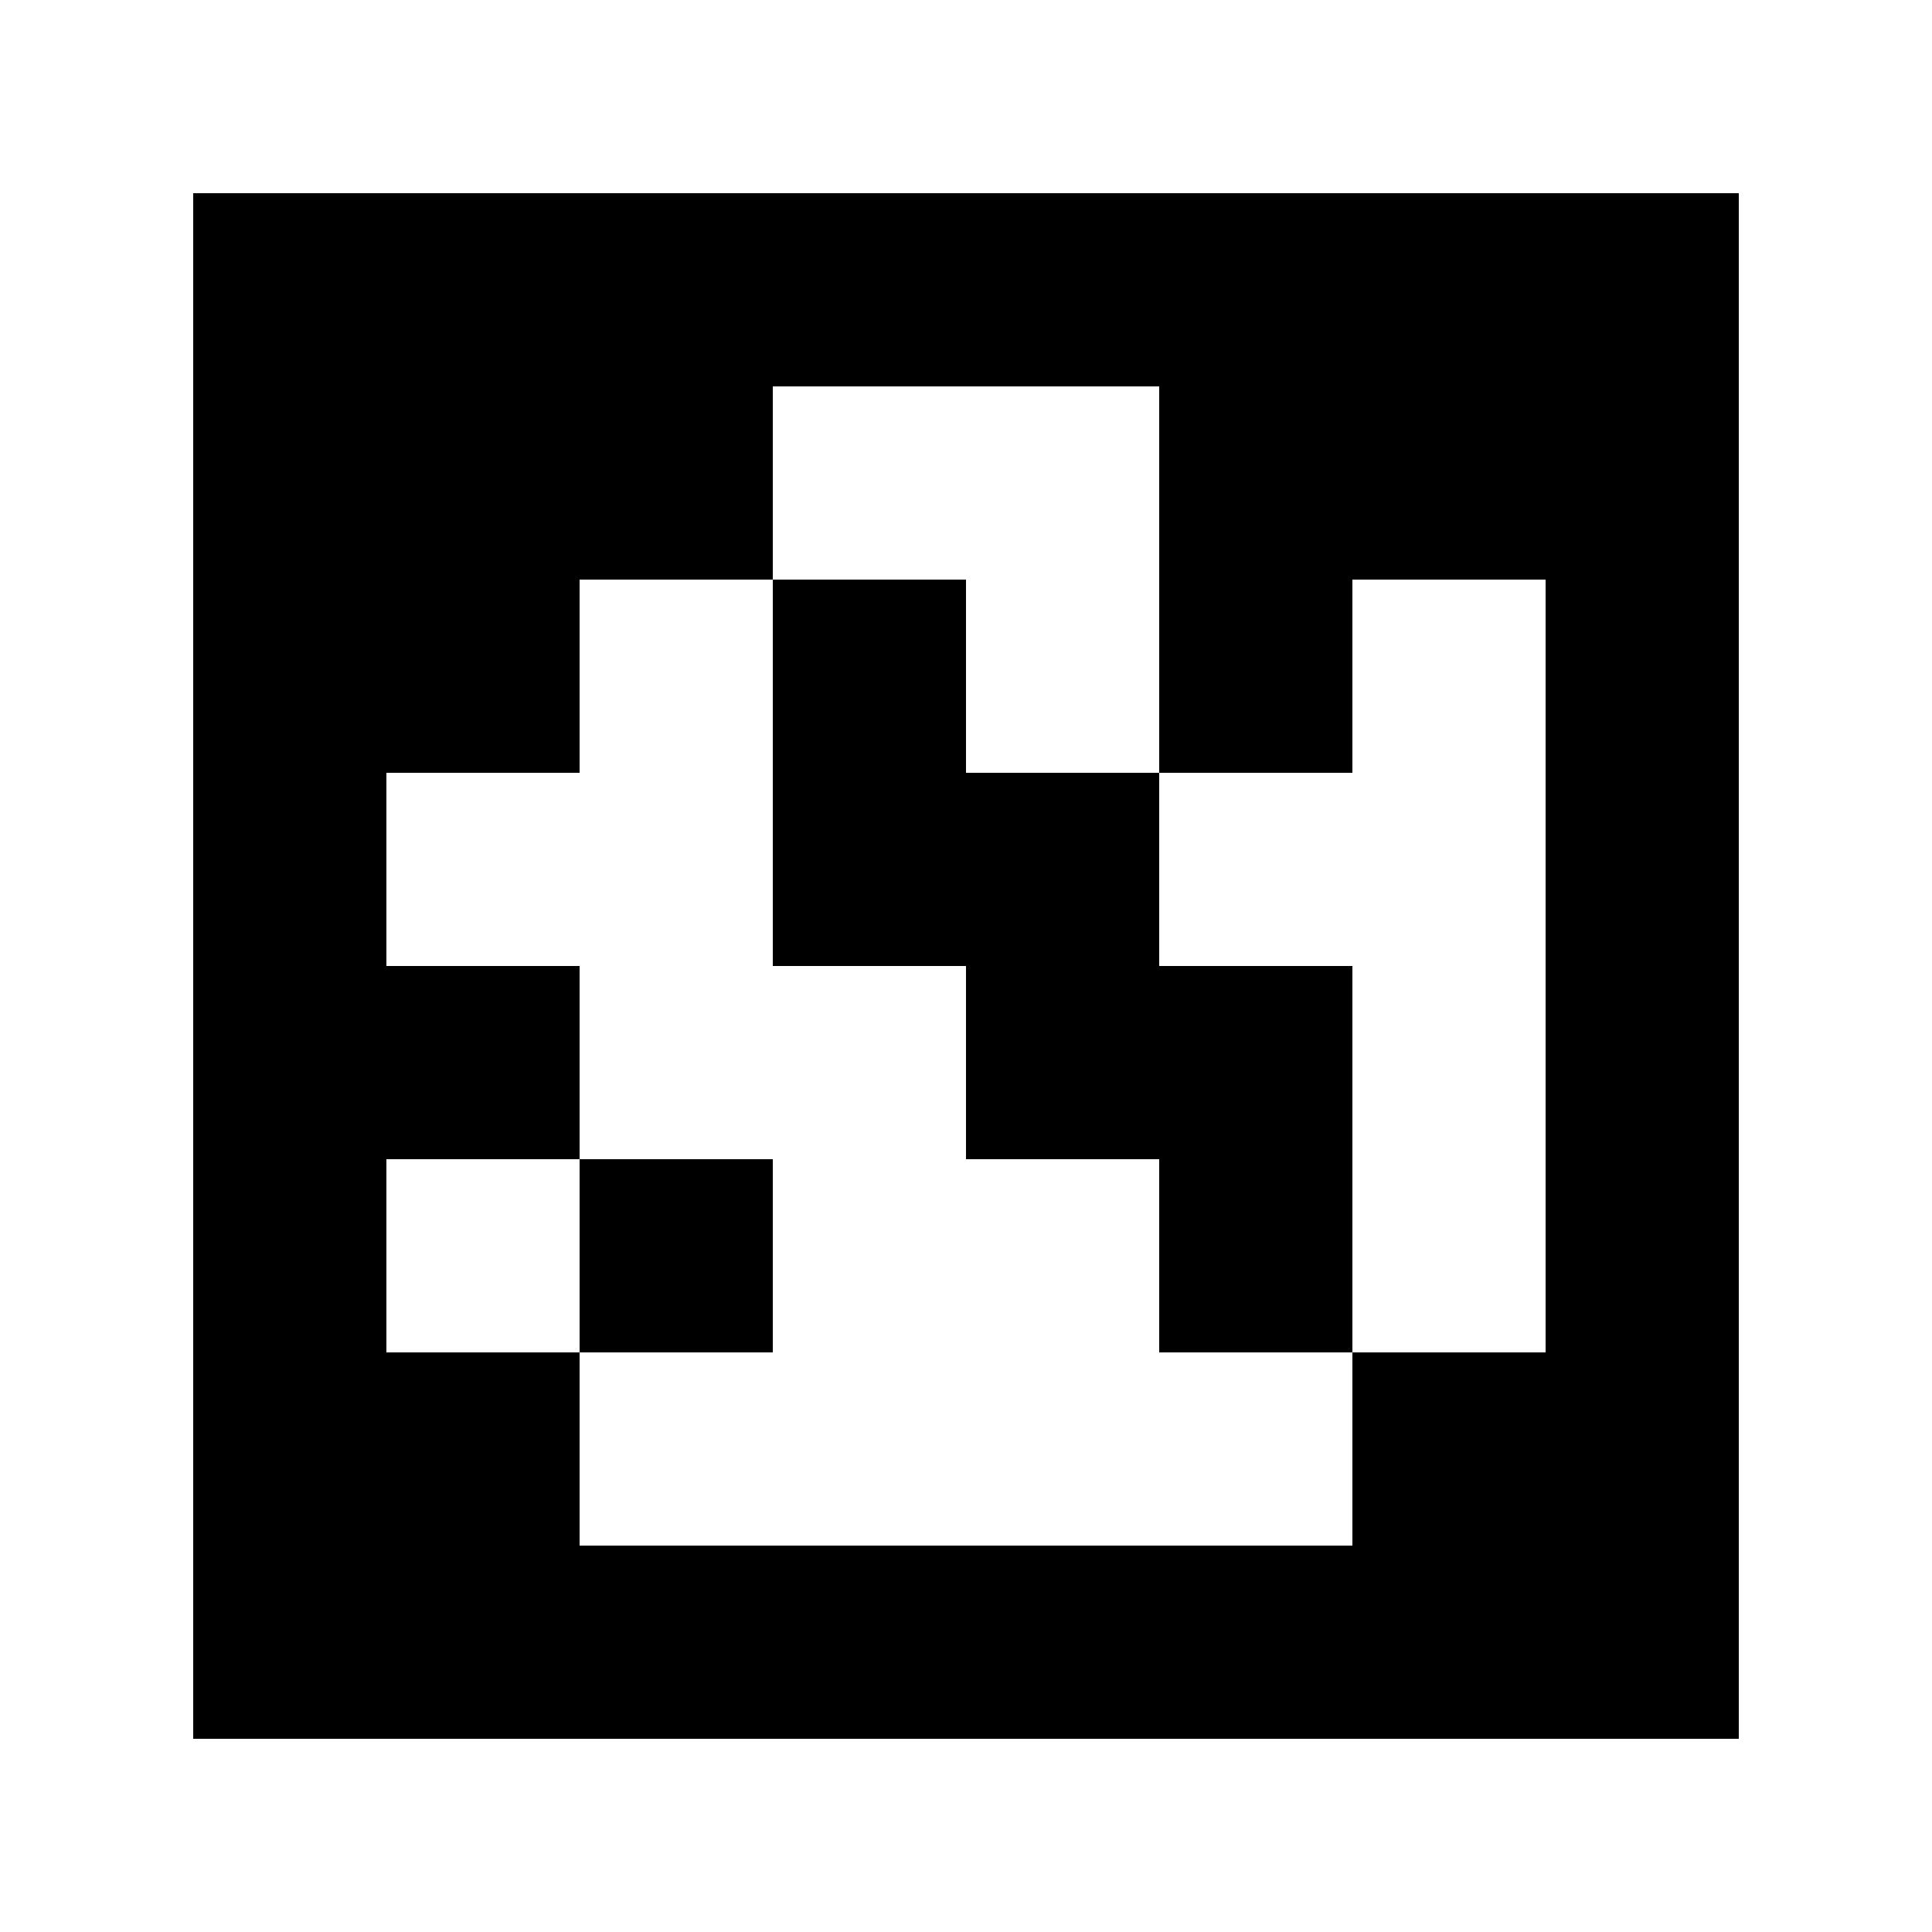 <?xml version="1.0" standalone="yes"?>
<svg xmlns="http://www.w3.org/2000/svg" width="100" height="100">
<path style="fill:#ffffff; stroke:none;" d="M0 0L0 100L100 100L100 0L0 0z"/>
<path style="fill:#000000; stroke:none;" d="M10 10L10 90L90 90L90 10L10 10z"/>
<path style="fill:#ffffff; stroke:none;" d="M40 20L40 30L30 30L30 40L20 40L20 50L30 50L30 60L20 60L20 70L30 70L30 80L70 80L70 70L80 70L80 30L70 30L70 40L60 40L60 20L40 20z"/>
<path style="fill:#000000; stroke:none;" d="M40 30L40 50L50 50L50 60L60 60L60 70L70 70L70 50L60 50L60 40L50 40L50 30L40 30M30 60L30 70L40 70L40 60L30 60z"/>
</svg>
